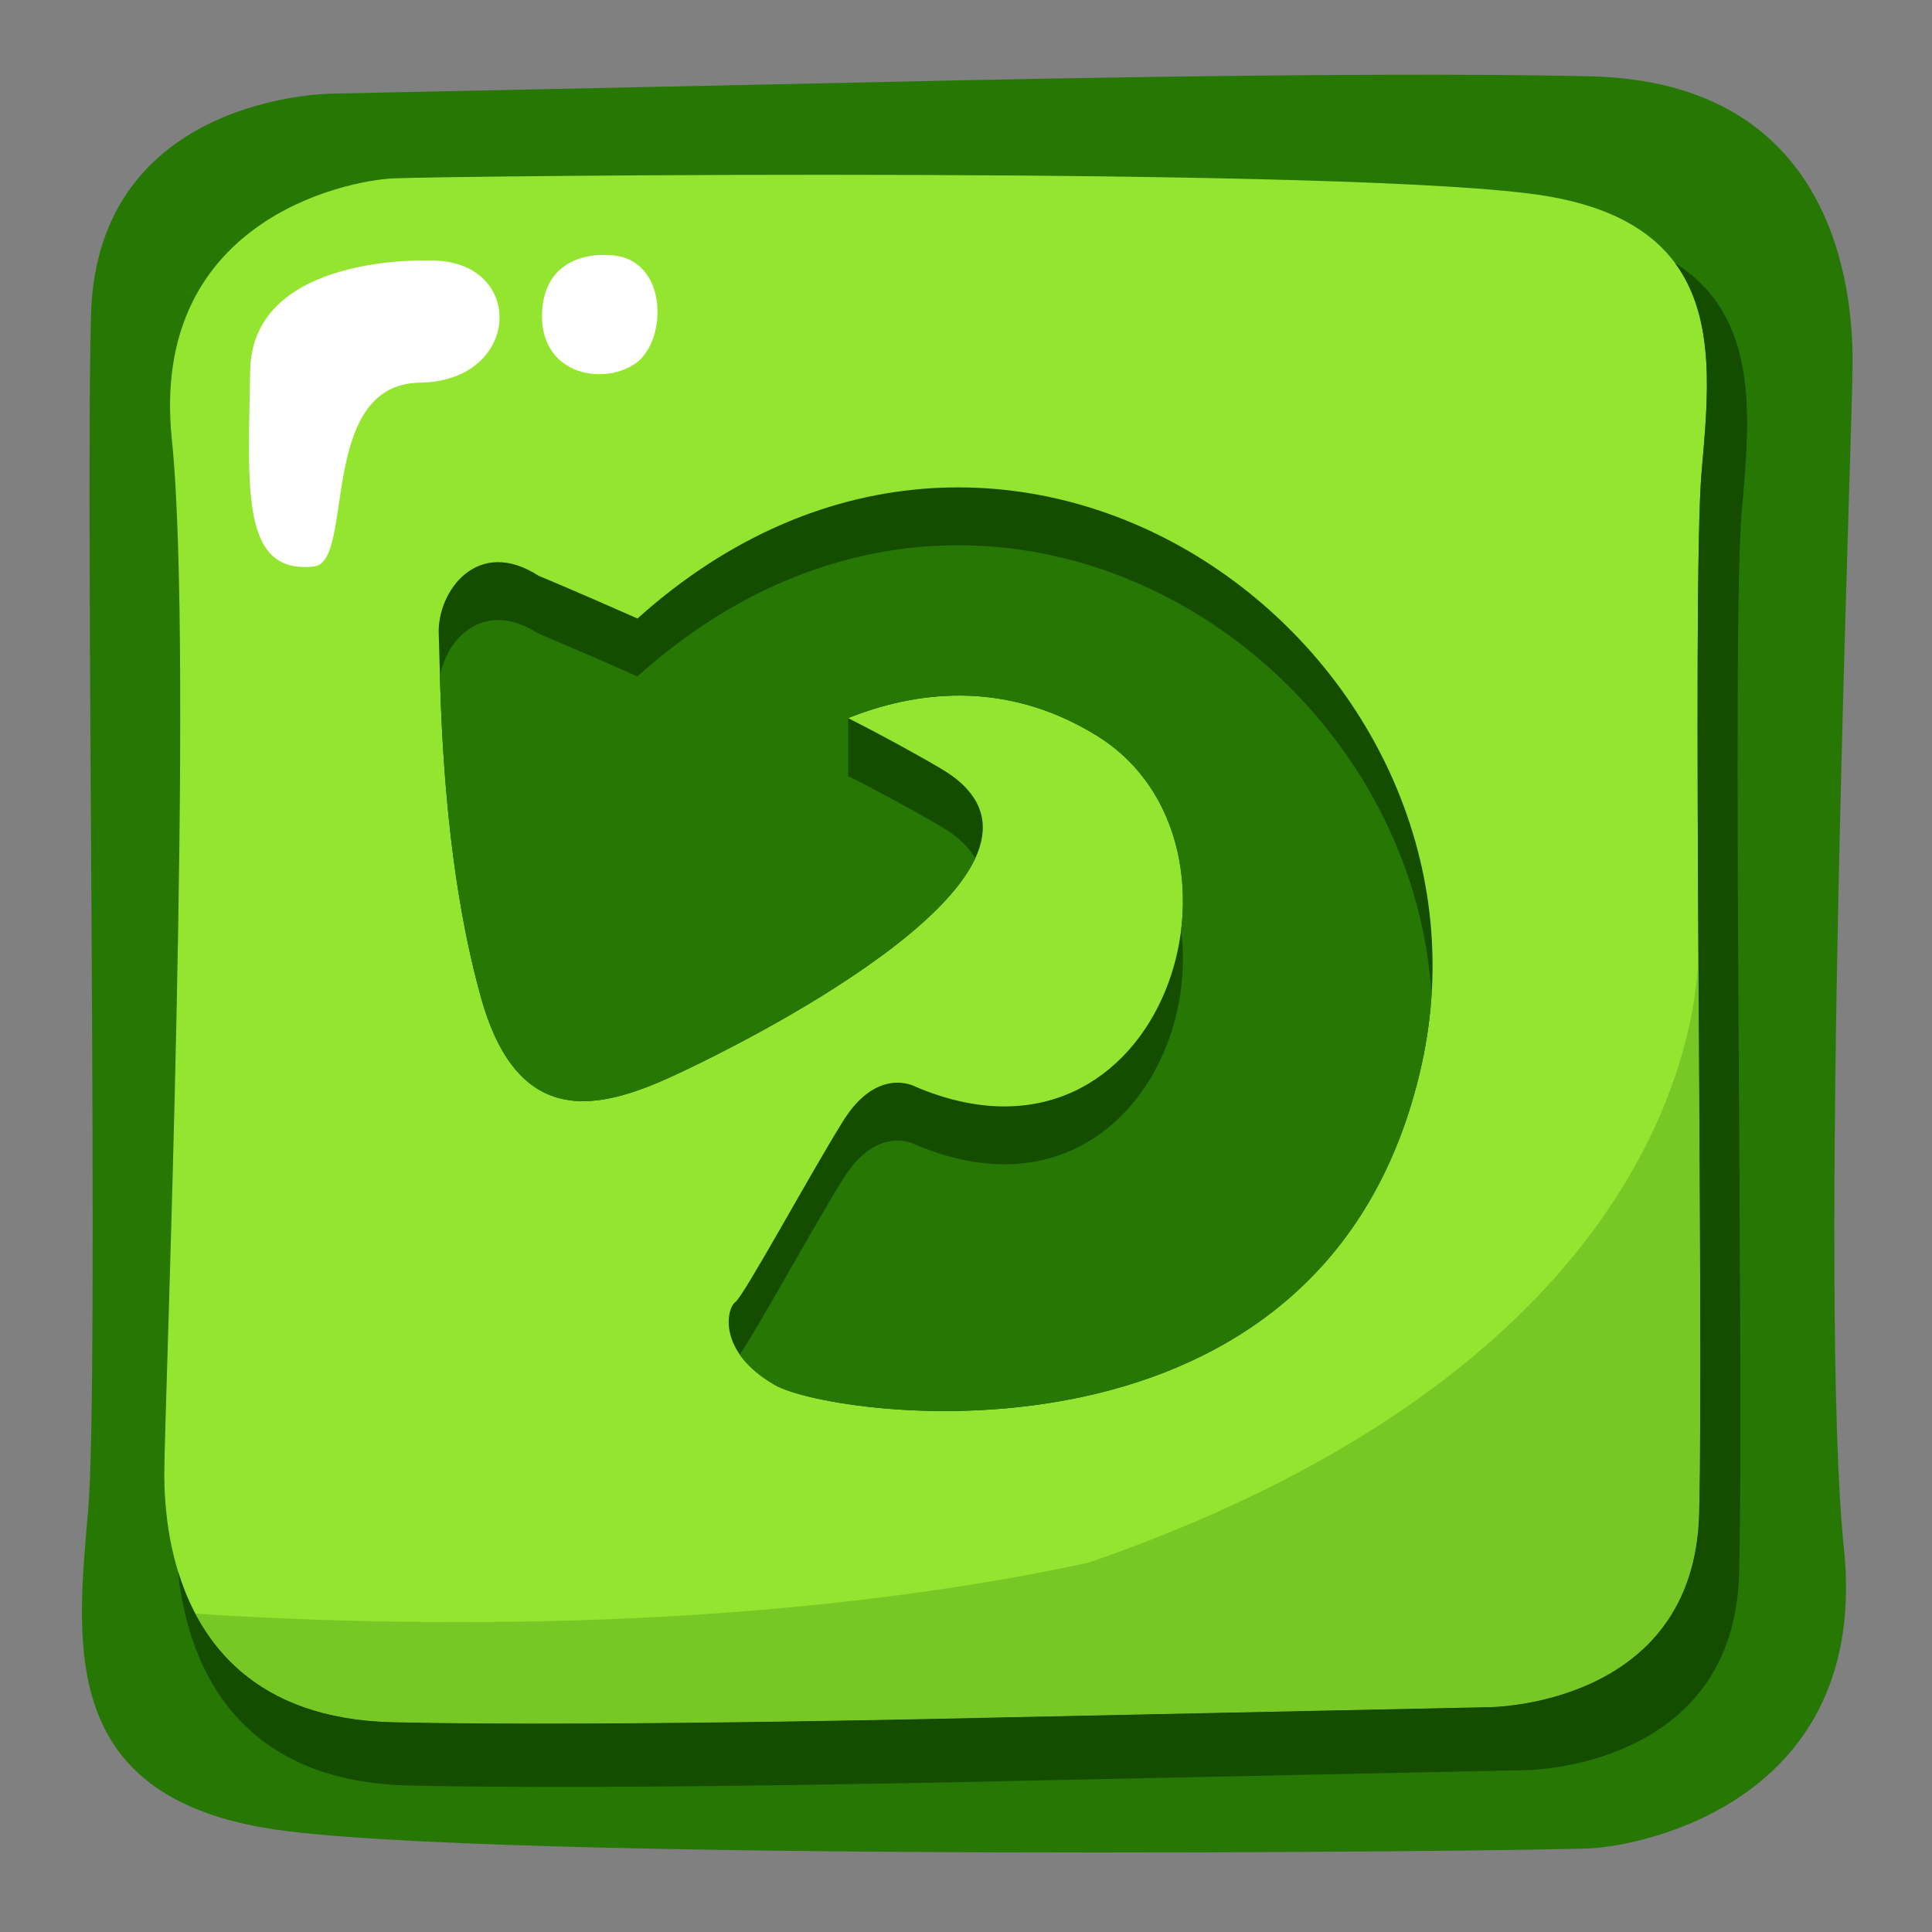 <svg xmlns="http://www.w3.org/2000/svg" xmlns:xlink="http://www.w3.org/1999/xlink" width="480" zoomAndPan="magnify" viewBox="0 0 360 360" height="480" preserveAspectRatio="xMidYMid meet" version="1.0"><rect x="0" y="0" width="360" height="360" fill="#808080" stroke="none"/><defs><clipPath id="fc7e0a747c"><path d="M 15 13.246 L 346 13.246 L 346 346 L 15 346 Z M 15 13.246 " clip-rule="nonzero"/></clipPath></defs><g clip-path="url(#fc7e0a747c)"><path fill="#277704" d="M 163.91 15.297 L 62.004 17.445 C 62.004 17.445 18.02 17.445 16.949 58.785 C 15.875 100.125 18.555 256.902 16.41 281.598 C 14.266 306.297 11.047 334.211 49.668 340.656 C 88.285 347.098 286.203 344.949 296.395 344.414 C 306.586 343.879 348.422 335.285 343.594 288.574 C 338.766 241.867 345.207 80.801 345.207 67.375 C 345.207 53.953 341.984 15.301 296.398 14.223 C 250.809 13.148 163.91 15.297 163.91 15.297 Z M 163.91 15.297 " fill-opacity="1" fill-rule="evenodd"/></g><path fill="#94e530" d="M 188.562 319.973 L 277.348 318.105 C 277.348 318.105 315.664 318.105 316.598 282.086 C 317.531 246.07 315.199 109.488 317.066 87.973 C 318.934 66.457 321.738 42.133 288.094 36.52 C 254.449 30.91 82.02 32.781 73.141 33.246 C 64.266 33.715 27.816 41.199 32.023 81.895 C 36.227 122.586 30.617 262.91 30.617 274.602 C 30.617 286.297 33.422 319.973 73.141 320.91 C 112.859 321.848 188.562 319.977 188.562 319.977 Z M 188.562 319.973 " fill-opacity="1" fill-rule="evenodd"/><path fill="#77c825" d="M 188.562 319.973 L 277.348 318.105 C 277.348 318.105 303.941 318.102 313.359 297.27 L 313.449 297.062 L 313.543 296.852 L 313.547 296.844 L 313.812 296.211 L 313.902 295.996 L 314.074 295.559 L 314.242 295.117 L 314.32 294.895 L 314.48 294.445 L 314.559 294.215 L 314.711 293.758 L 314.785 293.523 L 314.93 293.055 L 315 292.816 L 315.07 292.582 L 315.137 292.344 L 315.359 291.5 L 315.453 291.109 L 315.68 290.117 L 315.73 289.891 L 315.734 289.863 L 315.785 289.605 L 315.973 288.594 L 316.023 288.285 C 316.094 287.852 316.164 287.406 316.223 286.961 L 316.227 286.922 C 316.285 286.48 316.336 286.031 316.379 285.578 L 316.402 285.363 L 316.406 285.297 C 316.504 284.262 316.566 283.195 316.594 282.09 L 316.609 281.59 L 316.617 281.219 L 316.621 281.082 L 316.633 280.559 L 316.637 280.312 L 316.645 280.02 L 316.656 279.473 L 316.656 279.367 L 316.664 278.914 L 316.676 278.391 L 316.676 278.34 L 316.684 277.758 L 316.691 277.375 L 316.695 277.16 L 316.703 276.555 L 316.707 276.324 L 316.711 275.938 L 316.723 275.309 L 316.723 275.242 L 316.727 274.668 L 316.734 274.125 L 316.734 274.016 L 316.742 273.355 L 316.746 272.977 L 316.75 272.684 L 316.758 272 L 316.758 271.797 L 316.766 271.305 L 316.77 270.602 L 316.77 270.586 L 316.773 269.887 L 316.777 269.344 L 316.781 269.164 L 316.785 268.43 L 316.789 268.074 L 316.789 267.684 L 316.793 266.93 L 316.793 266.773 L 316.797 266.168 L 316.801 265.445 L 316.801 265.395 L 316.805 264.613 L 316.809 264.086 L 316.809 263.02 L 316.812 262.703 L 316.812 262.211 L 316.816 261.395 L 316.816 261.289 L 316.82 260.566 L 316.82 258.887 L 316.824 258.391 L 316.824 250.004 L 316.82 249.113 L 316.82 247.191 L 316.816 246.242 L 316.816 245.844 L 316.812 245.281 L 316.812 244.18 L 316.809 243.348 L 316.809 242.375 L 316.805 241.391 L 316.801 240.793 L 316.801 240.402 L 316.797 239.406 L 316.797 238.406 L 316.793 237.402 L 316.793 237.34 L 316.789 236.387 L 316.785 235.586 L 316.785 235.371 L 316.781 234.348 L 316.777 233.816 L 316.777 233.324 L 316.773 232.289 L 316.773 232.031 L 316.77 231.254 L 316.766 230.23 L 316.766 230.211 C 316.691 213.961 316.57 195.992 316.473 178.418 C 315.836 194.551 306.379 255.281 202.914 291.164 C 138.098 305.141 67.652 302.75 36.371 300.668 C 41.871 311.133 52.535 320.426 73.137 320.914 C 112.855 321.852 188.559 319.977 188.559 319.977 Z M 316.227 286.922 C 316.285 286.48 316.336 286.027 316.383 285.574 Z M 316.227 286.922 " fill-opacity="1" fill-rule="evenodd"/><path fill="#144d00" d="M 193.66 331.75 L 284.086 329.848 C 284.086 329.848 323.109 329.848 324.062 293.164 C 325.012 256.48 322.637 117.371 324.535 95.461 C 326.039 78.172 328.129 59.109 312.125 49.02 C 319.82 59.441 318.258 74.277 317.066 87.973 C 315.199 109.488 317.531 246.07 316.602 282.09 C 315.664 318.105 277.348 318.105 277.348 318.105 L 188.566 319.973 C 188.566 319.973 112.859 321.848 73.141 320.91 C 47.426 320.305 37.188 305.977 33.16 292.77 C 34.684 307.598 42.141 331.902 76.105 332.703 C 116.559 333.656 193.66 331.75 193.66 331.75 Z M 193.66 331.75 " fill-opacity="1" fill-rule="evenodd"/><path fill="#ffffff" d="M 79.984 48.547 C 79.984 48.547 46.961 47.172 46.617 69.066 C 46.27 90.953 44.746 107.129 58.543 105.547 C 66.16 104.672 59.086 71.582 78.242 71.305 C 97.398 71.031 98.039 48.195 79.984 48.547 Z M 113 47.535 C 113 47.535 101.719 46.492 101.023 57.961 C 100.332 69.43 111.785 72.035 118.211 67.863 C 124.633 63.695 124.633 47.363 113 47.539 Z M 113 47.535 " fill-opacity="1" fill-rule="evenodd"/><path fill="#144d00" d="M 100.383 107.301 C 100.383 107.301 106.164 109.66 118.781 115.25 C 188.695 52.5 281.941 121.629 264.895 198.414 C 247.367 277.375 155.227 264.309 144.391 258.082 C 133.559 251.848 135.402 243.777 137.016 242.621 C 138.633 241.465 150.617 219.316 157.07 208.934 C 163.527 198.547 170.52 202.465 170.52 202.465 C 216.883 222.238 237.043 157.27 204.387 137.09 C 187.004 126.348 170.078 128.984 158.047 133.805 C 164.215 136.965 170.121 140.152 175.348 143.23 C 204.141 160.184 144.863 191.035 130.297 198.156 C 115.73 205.277 97.441 213.754 89.652 185.949 C 81.859 158.145 82.09 125.949 81.754 118.148 C 81.414 110.352 88.867 99.84 100.383 107.301 Z M 100.383 107.301 " fill-opacity="1" fill-rule="evenodd"/><path fill="#277704" d="M 266.75 185.277 C 266.473 189.617 265.875 194.004 264.895 198.414 C 247.367 277.375 155.227 264.309 144.395 258.078 C 141.246 256.27 139.168 254.305 137.844 252.395 C 141.074 247.758 151.293 229.023 157.07 219.723 C 163.527 209.336 170.52 213.254 170.52 213.254 C 203.543 227.336 223.262 198.434 220.082 173.344 C 221.797 159.562 217.09 144.938 204.387 137.09 C 187.004 126.348 170.078 128.984 158.047 133.805 L 158.047 144.594 C 164.215 147.75 170.121 150.938 175.348 154.016 C 178.438 155.836 180.508 157.816 181.734 159.91 C 174.453 175.598 140.785 193.027 130.297 198.156 C 115.734 205.277 97.441 213.754 89.652 185.949 C 83.492 163.977 82.348 139.258 81.969 126.008 C 83.289 118.848 90.27 111.535 100.383 118.09 C 100.383 118.09 106.164 120.449 118.781 126.039 C 181.309 69.914 262.492 119.289 266.75 185.277 Z M 159.816 134.715 C 163.84 136.797 167.738 138.883 171.375 140.941 C 167.867 138.973 163.719 136.738 159.816 134.715 Z M 159.816 134.715 " fill-opacity="1" fill-rule="evenodd"/></svg>